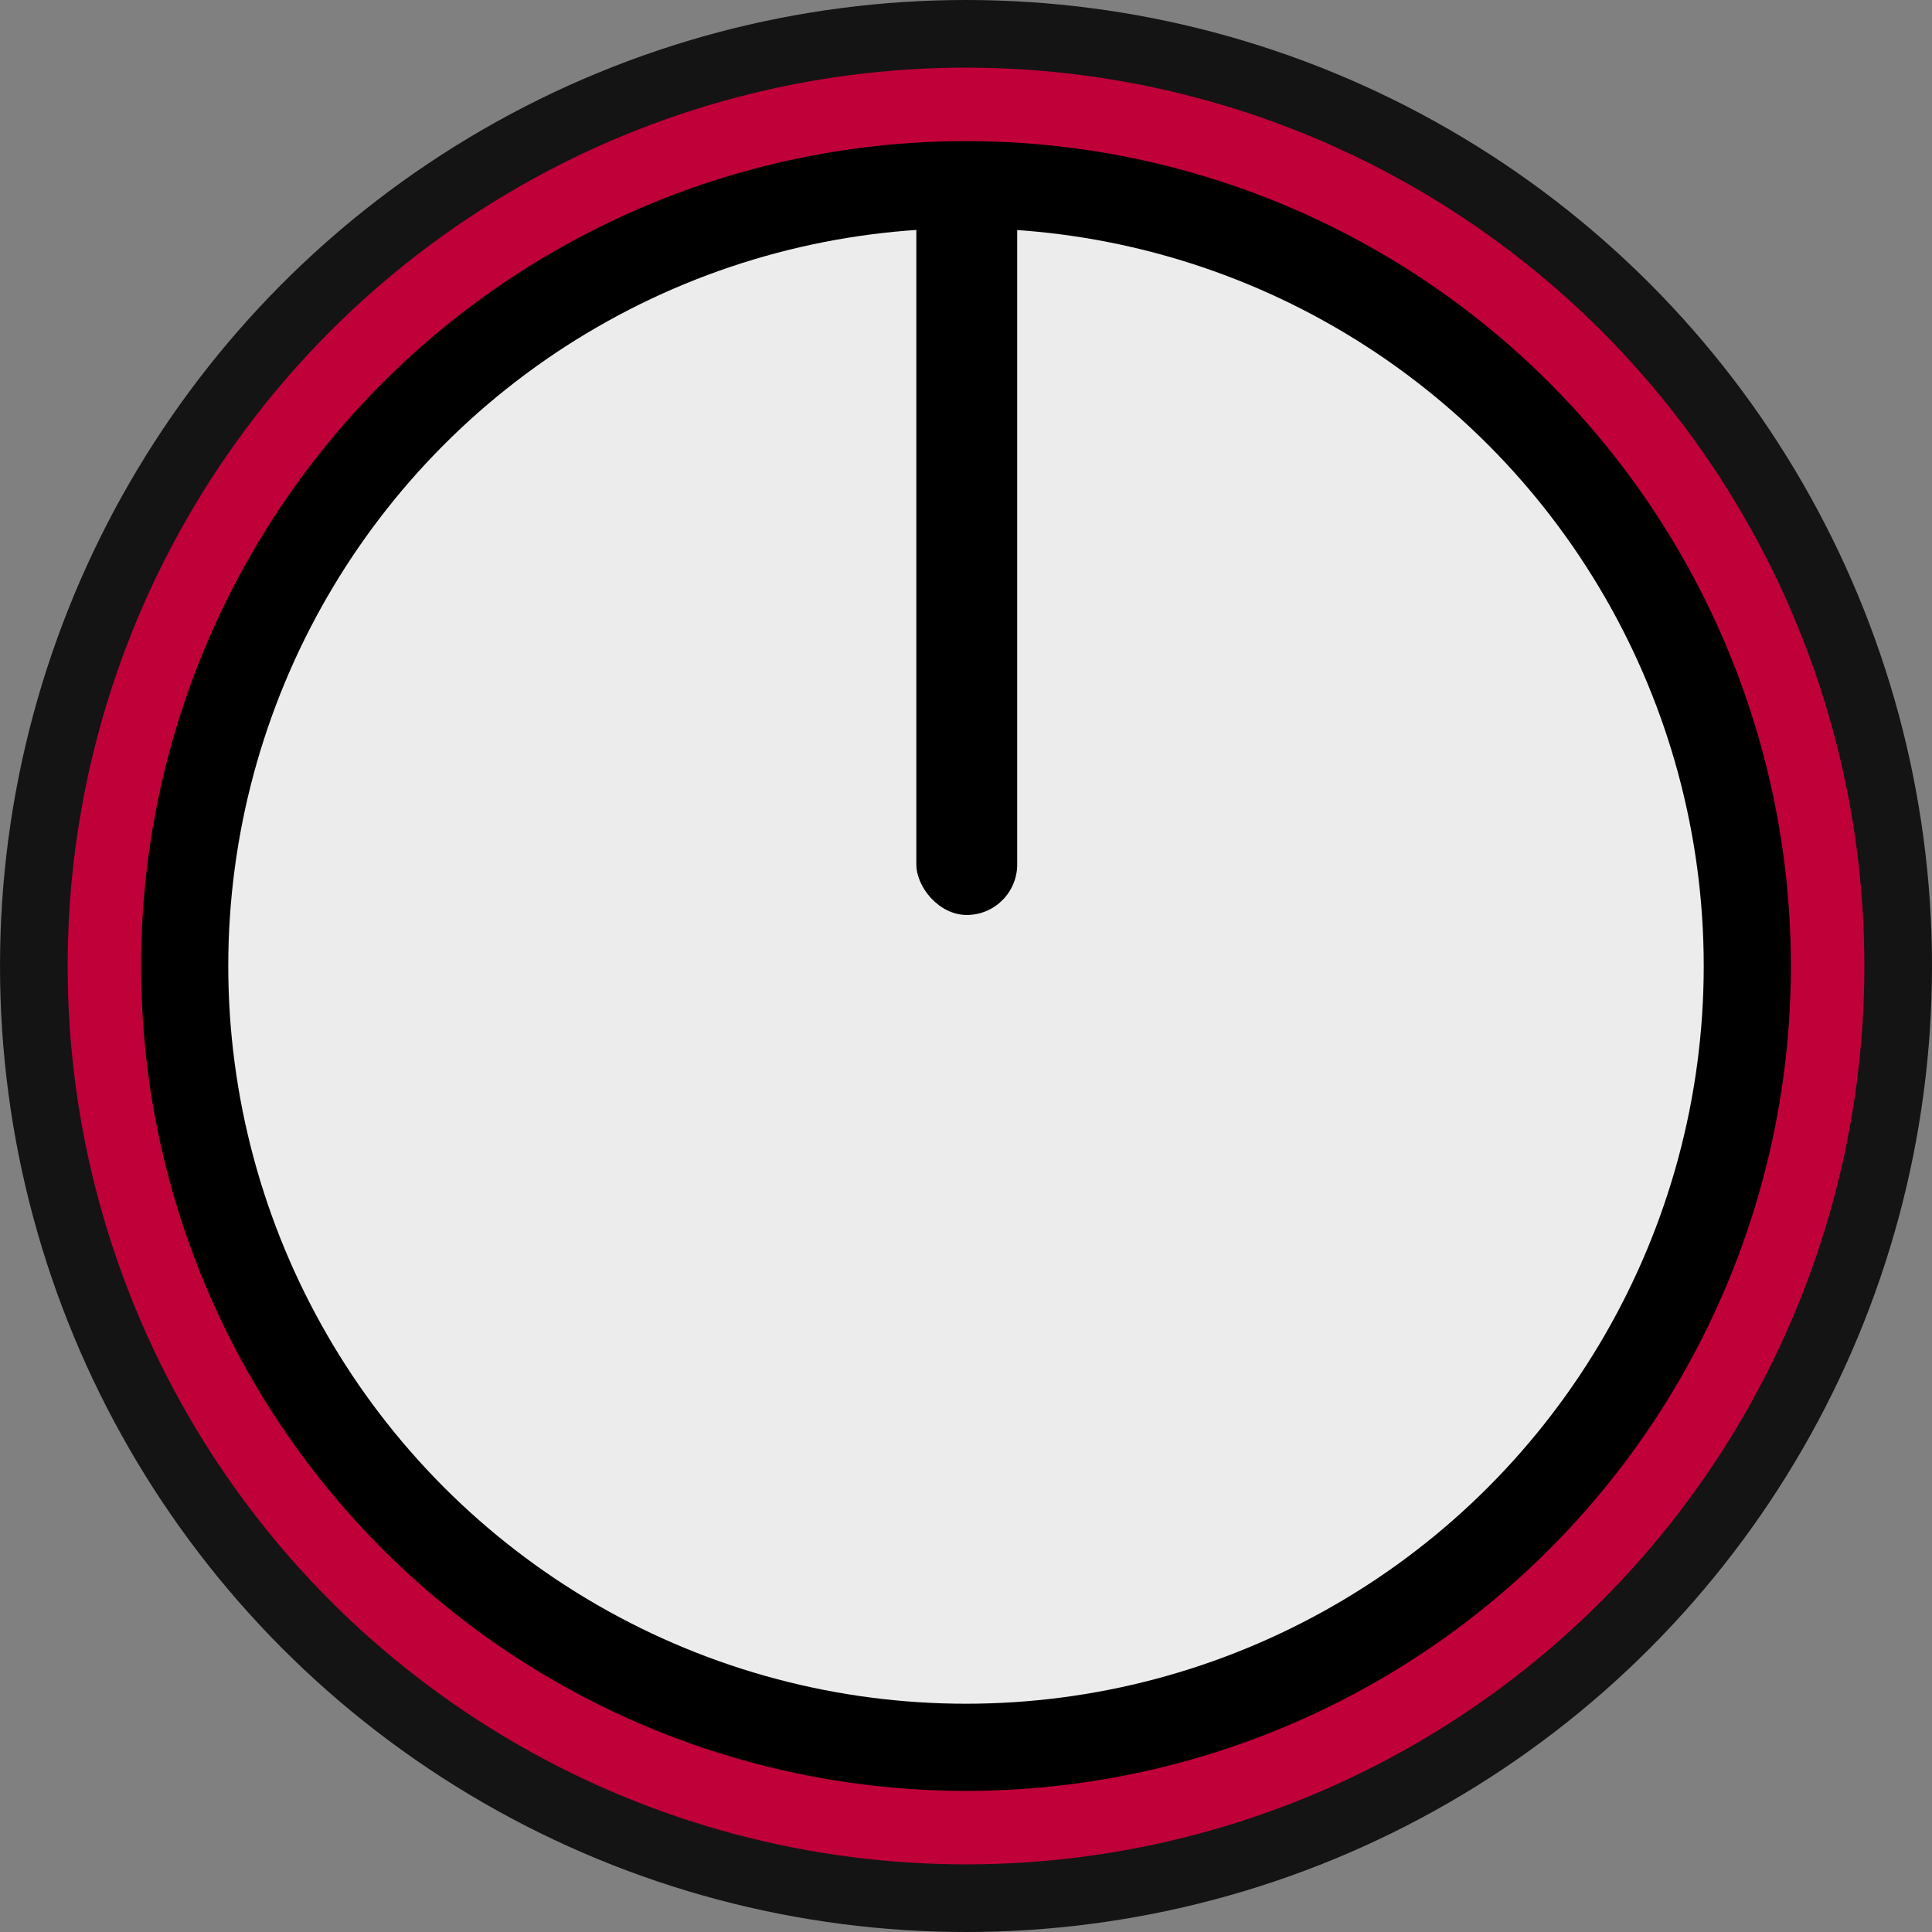 <?xml version="1.0" encoding="UTF-8" standalone="no"?>
<svg
   xmlns:dc="http://purl.org/dc/elements/1.1/"
   xmlns:cc="http://creativecommons.org/ns#"
   xmlns:rdf="http://www.w3.org/1999/02/22-rdf-syntax-ns#"
   xmlns:svg="http://www.w3.org/2000/svg"
   xmlns="http://www.w3.org/2000/svg"
   xmlns:sodipodi="http://sodipodi.sourceforge.net/DTD/sodipodi-0.dtd"
   xmlns:inkscape="http://www.inkscape.org/namespaces/inkscape"
   width="11.282mm"
   height="11.282mm"
   viewBox="0 0 11.282 11.282"
   version="1.1"
   id="svg295"
   inkscape:version="1.0.1 (3bc2e813f5, 2020-09-07)"
   sodipodi:docname="red-knob-small.svg">
  <rect x="0" y="0" width="11.282" height="11.282" fill="#808080" stroke="none"/>
  <defs
     id="defs289" />
  <sodipodi:namedview
     id="base"
     pagecolor="#ffffff"
     bordercolor="#666666"
     borderopacity="1.0"
     inkscape:pageopacity="0.0"
     inkscape:pageshadow="2"
     inkscape:zoom="15.238991"
     inkscape:cx="23.192434"
     inkscape:cy="23.035375"
     inkscape:document-units="mm"
     inkscape:current-layer="layer1"
     inkscape:document-rotation="0"
     showgrid="true"
     inkscape:snap-bbox="true"
     inkscape:snap-nodes="true"
     inkscape:snap-object-midpoints="true"
     inkscape:snap-center="true"
     inkscape:snap-text-baseline="true"
     inkscape:snap-page="true"
     inkscape:window-width="1920"
     inkscape:window-height="1001"
     inkscape:window-x="-9"
     inkscape:window-y="-9"
     inkscape:window-maximized="1"
     inkscape:snap-grids="false"
     inkscape:bbox-paths="true"
     inkscape:bbox-nodes="true"
     inkscape:snap-bbox-edge-midpoints="true"
     inkscape:snap-bbox-midpoints="true">
    <inkscape:grid
       type="xygrid"
       id="grid309"
       originx="5.641"
       originy="5.641"
       units="mm"
       spacingx="0.965"
       spacingy="0.965" />
  </sodipodi:namedview>
  <g
     inkscape:label="Layer 1"
     inkscape:groupmode="layer"
     id="layer1"
     transform="translate(-102.07,-108.069)">
    <circle
       style="fill:#141414;fill-opacity:1;stroke-width:0.015"
       id="path313-4-6"
       cx="107.711"
       cy="113.71"
       r="5.641" />
    <circle
       style="fill:#c00039;fill-opacity:1;stroke-width:0.014;stroke-miterlimit:4;stroke-dasharray:none"
       id="path313-9-1-5"
       cx="107.711"
       cy="113.71"
       r="5.246" />
    <circle
       style="fill:#000000;fill-opacity:1;stroke-width:0.013;stroke-miterlimit:4;stroke-dasharray:none"
       id="path313-9-6-1-1"
       cx="107.711"
       cy="113.71"
       r="4.817" />
    <circle
       style="fill:#ececec;fill-opacity:1;stroke-width:0.011;stroke-miterlimit:4;stroke-dasharray:none"
       id="path313-9-6-5-4-1"
       cx="107.711"
       cy="113.71"
       r="4.308" />
    <rect
       style="fill:#000000;fill-opacity:1;stroke-width:0.025;stroke-miterlimit:4;stroke-dasharray:none"
       id="rect1211-3-8"
       width="0.589"
       height="4.339"
       x="107.421"
       y="109.073"
       ry="0.295" />
  </g>
</svg>
